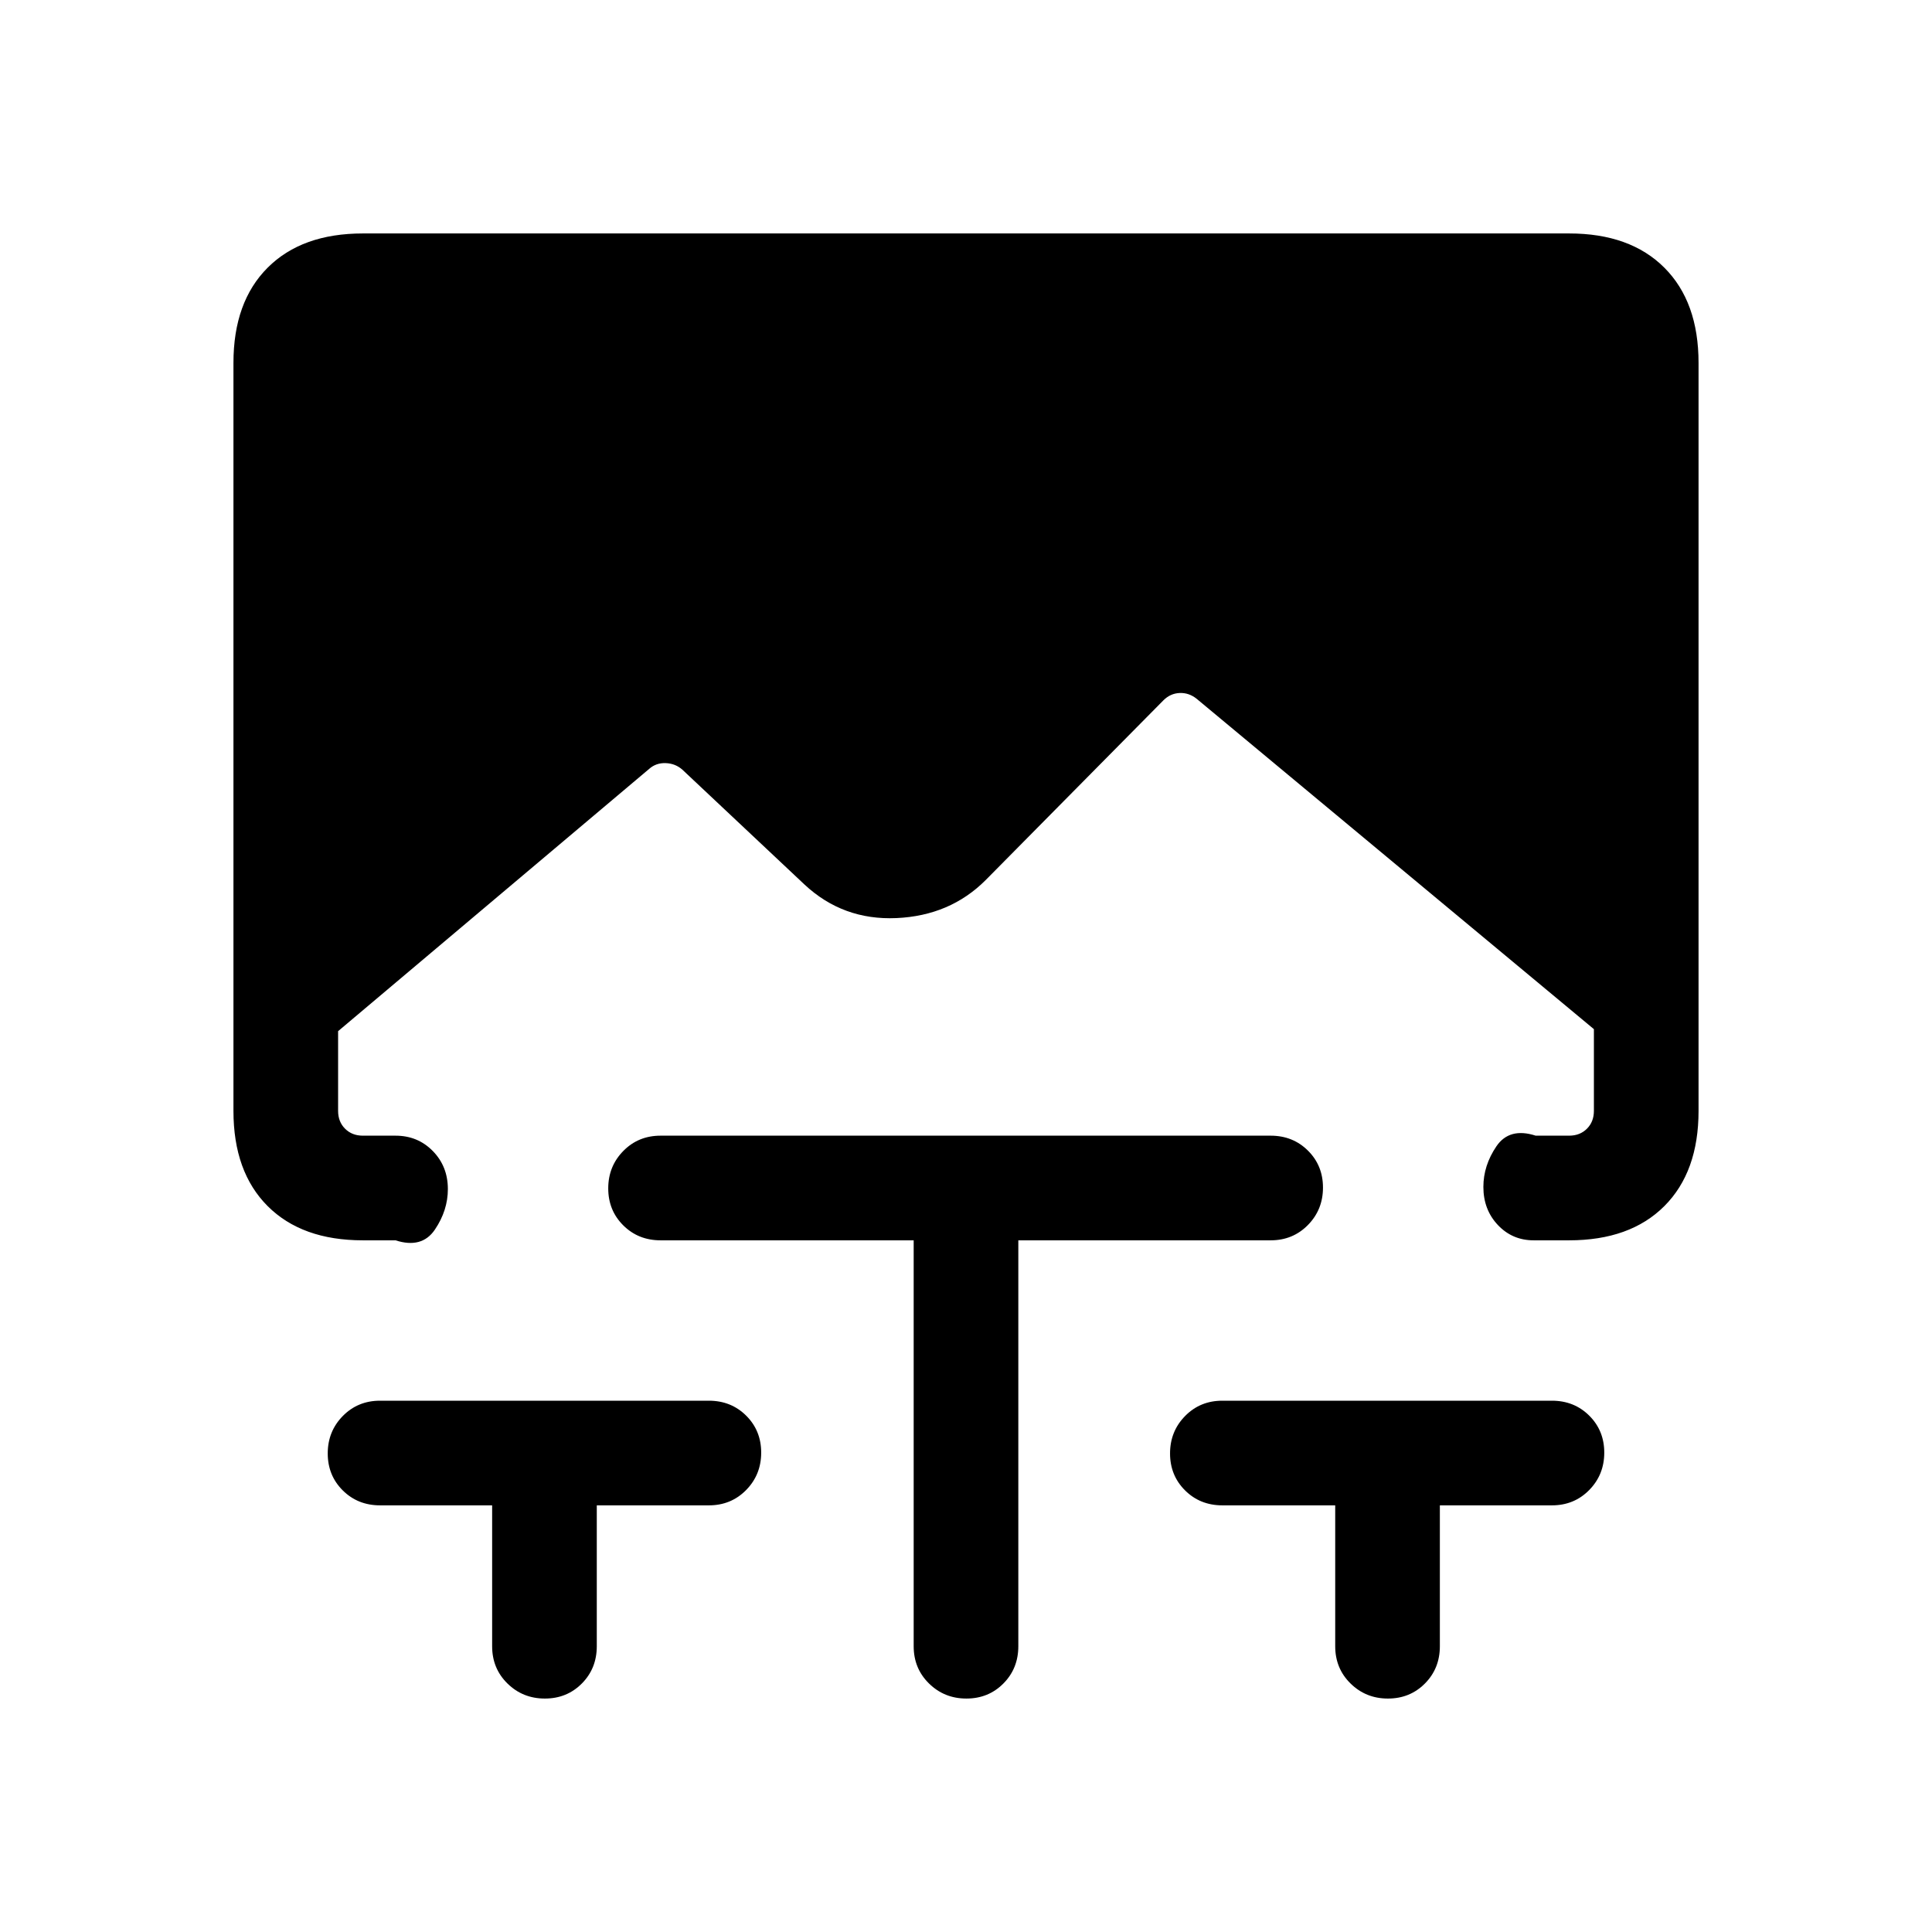 <svg xmlns="http://www.w3.org/2000/svg" height="20" viewBox="0 -960 960 960" width="20"><path d="M244.54-212h-55.69q-11.05 0-18.53-7.42-7.47-7.42-7.47-18.38 0-10.97 7.47-18.58 7.48-7.62 18.53-7.62h163.38q11.05 0 18.53 7.42 7.47 7.42 7.47 18.38 0 10.97-7.47 18.58-7.48 7.62-18.53 7.62h-55.69v70q0 11.05-7.42 18.52-7.42 7.48-18.38 7.48-10.97 0-18.59-7.48-7.61-7.47-7.61-18.52v-70ZM454-343.69H328.23q-11.05 0-18.52-7.42-7.48-7.42-7.48-18.39 0-10.96 7.48-18.58 7.47-7.61 18.52-7.61h303.15q11.05 0 18.53 7.42 7.47 7.41 7.47 18.38 0 10.97-7.47 18.58-7.48 7.62-18.53 7.62H506V-142q0 11.05-7.42 18.52-7.42 7.48-18.38 7.48-10.97 0-18.58-7.48Q454-130.95 454-142v-201.69ZM663.46-212h-56.08q-11.05 0-18.52-7.42-7.47-7.42-7.47-18.38 0-10.97 7.47-18.58 7.47-7.62 18.52-7.62h163.77q11.05 0 18.53 7.42 7.47 7.42 7.47 18.38 0 10.97-7.47 18.58-7.48 7.62-18.53 7.62h-55.69v70q0 11.05-7.42 18.52-7.42 7.48-18.38 7.48-10.97 0-18.58-7.48-7.62-7.47-7.62-18.52v-70ZM180.31-343.69q-30.31 0-47.31-17-17-17-17-47.31v-371.69Q116-810 133-827q17-17 47.31-17h599.38Q810-844 827-827q17 17 17 47.31V-408q0 30.31-17 47.31-17 17-47.31 17h-17.61q-10.63 0-17.82-7.63-7.18-7.63-7.18-18.91 0-10.62 6.46-20.15 6.46-9.54 19.54-5.31h16.61q5.39 0 8.85-3.46T792-408v-40.62L594.62-612.77q-3.85-3.08-8.47-2.88-4.61.19-8.07 3.65l-88.31 89.31q-17.69 17.69-44.31 18.88-26.61 1.19-45.76-16.72l-60.62-57.01q-3.46-3.08-8.27-3.27-4.81-.19-8.27 2.89L168-447.62V-408q0 5.39 3.46 8.85t8.85 3.46h16.23q11.05 0 18.52 7.63 7.48 7.63 7.48 18.91 0 10.61-6.46 20.15t-19.54 5.31h-16.23Z"/></svg>
